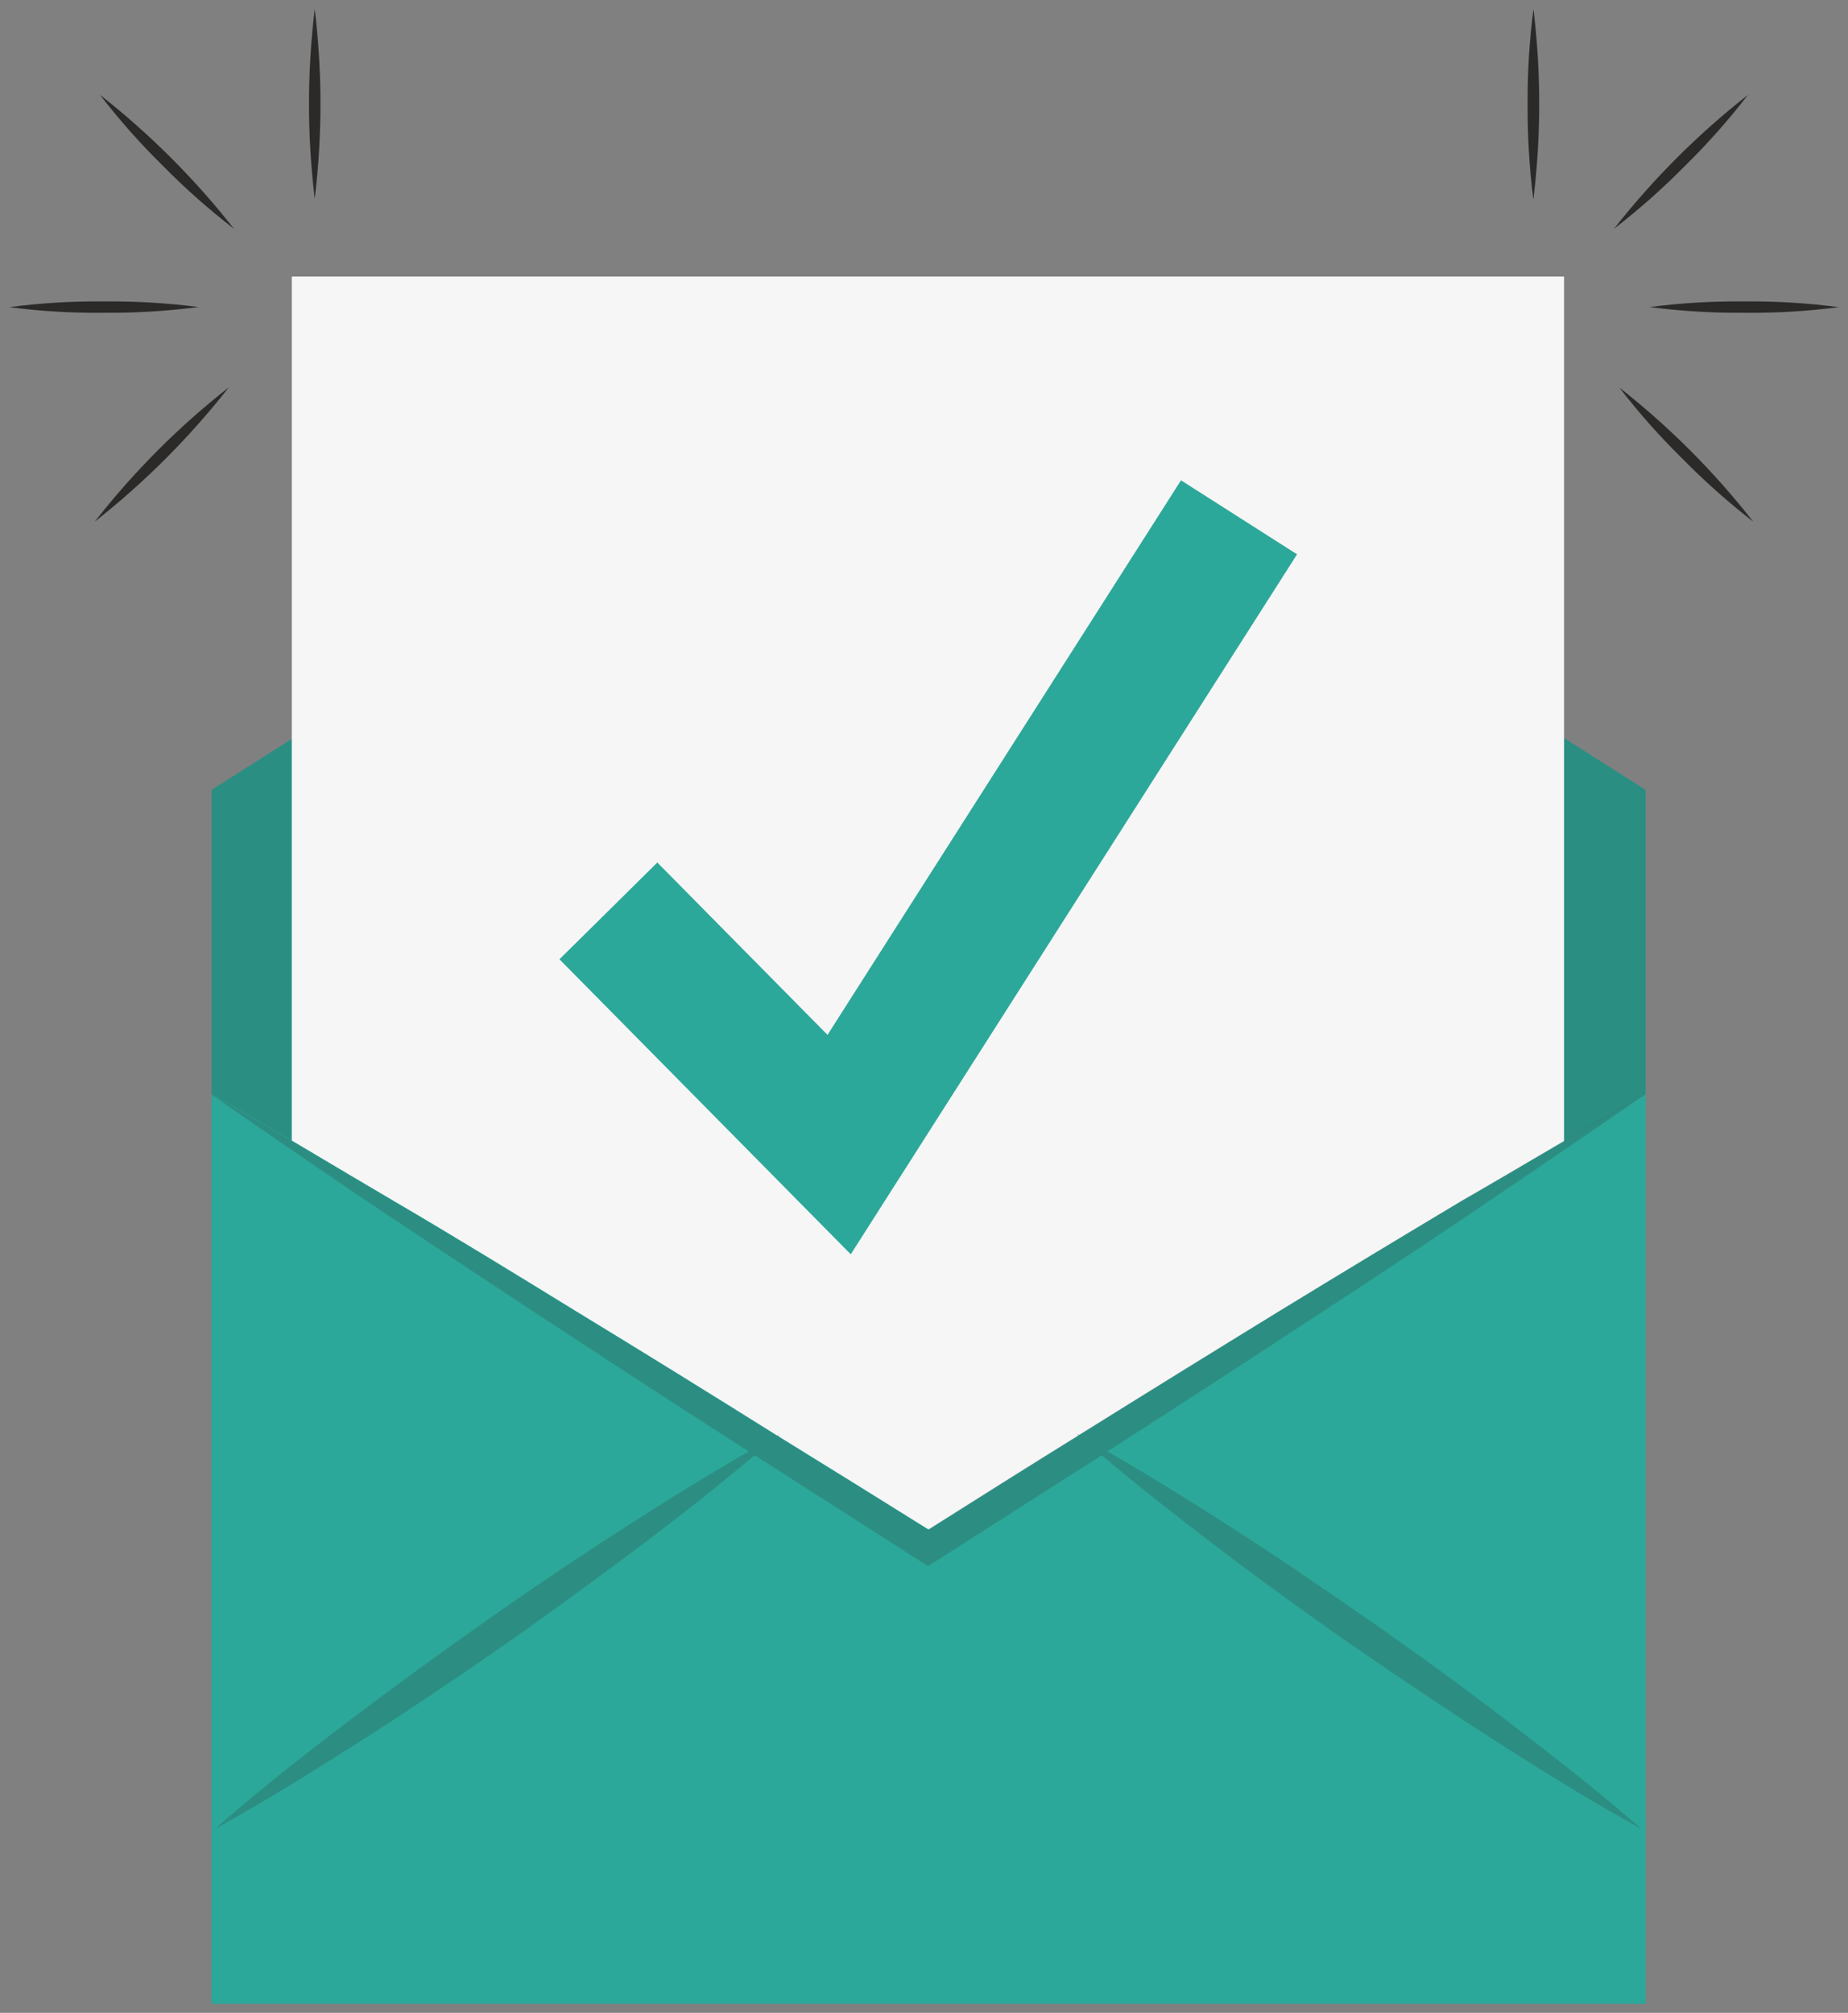 <svg width="101" height="110" viewBox="0 0 101 110" fill="none" xmlns="http://www.w3.org/2000/svg">
    <rect x="0" y="0" width="101" height="110" fill="#808080" stroke="none"/>
    <path d="M89.938 109.5H11.565V43.167L50.745 18.269L89.938 43.167V109.5Z" fill="#2CA89A" />
    <path opacity="0.2" d="M89.938 109.5H11.565V43.167L50.745 18.269L89.938 43.167V109.5Z"
        fill="#2B2A29" />
    <path d="M85.481 15.115H15.947V104.424H85.481V15.115Z" fill="#F6F6F6" />
    <path
        d="M46.497 68.547L30.576 52.424L35.925 47.136L45.227 56.555L64.546 26.249L70.889 30.293L46.497 68.547Z"
        fill="#2CA89A" />
    <path
        d="M89.938 59.804V109.5H11.565V59.804C14.93 61.681 18.239 63.709 21.574 65.662C24.908 67.615 28.211 69.643 31.508 71.671C35.18 73.905 38.853 76.183 42.512 78.474L42.631 78.405C42.594 78.405 42.569 78.468 42.537 78.487C45.273 80.177 48.011 81.877 50.751 83.588C53.479 81.867 56.225 80.133 58.965 78.437C58.934 78.437 58.909 78.38 58.871 78.355C58.908 78.381 58.948 78.402 58.99 78.418C62.648 76.135 66.316 73.865 69.995 71.608C73.293 69.593 76.601 67.594 79.916 65.612C83.282 63.678 86.573 61.681 89.938 59.804Z"
        fill="#2CA89A" />
    <g opacity="0.2">
        <path
            d="M89.907 59.803C86.742 62.025 83.52 64.185 80.329 66.35C77.139 68.516 73.892 70.632 70.651 72.753C67.273 74.969 63.889 77.164 60.498 79.338L60.191 79.55L51.164 85.309L50.714 85.578L50.276 85.309L41.261 79.538L40.942 79.338C37.543 77.16 34.154 74.961 30.776 72.741C27.548 70.632 24.326 68.491 21.111 66.35C17.895 64.21 14.699 61.994 11.533 59.803C14.899 61.681 18.208 63.709 21.543 65.662C24.877 67.615 28.18 69.643 31.477 71.671C35.149 73.905 38.821 76.183 42.481 78.474C45.234 80.172 47.98 81.877 50.72 83.588C53.448 81.866 56.194 80.133 58.934 78.436C62.592 76.154 66.26 73.884 69.938 71.627C73.237 69.611 76.544 67.613 79.86 65.631C83.251 63.678 86.541 61.681 89.907 59.803Z"
            fill="#2B2A29" />
        <path
            d="M42.614 78.374C42.576 78.374 42.551 78.436 42.52 78.455L41.269 79.507C39.304 81.165 37.29 82.755 35.244 84.301C32.742 86.179 30.196 88.056 27.631 89.847C25.066 91.636 22.464 93.389 19.811 95.085C17.159 96.781 14.494 98.44 11.729 99.961C14.106 97.877 16.577 95.93 19.073 94.04C21.569 92.15 24.134 90.285 26.686 88.488C29.239 86.692 31.866 84.933 34.513 83.237C36.621 81.885 38.767 80.552 40.95 79.306C41.456 79.012 41.963 78.731 42.483 78.443L42.614 78.374Z"
            fill="#2B2A29" />
        <path
            d="M89.726 99.961C86.961 98.44 84.278 96.781 81.644 95.085C79.01 93.389 76.376 91.624 73.811 89.847C71.246 88.069 68.694 86.204 66.198 84.301C64.165 82.755 62.15 81.171 60.199 79.519L58.947 78.455C58.916 78.455 58.891 78.399 58.853 78.374C58.89 78.4 58.93 78.421 58.972 78.436C59.492 78.731 59.998 79.012 60.505 79.306C62.688 80.558 64.822 81.885 66.942 83.237C69.589 84.933 72.179 86.698 74.756 88.488C77.333 90.278 79.873 92.131 82.369 94.04C84.865 95.949 87.349 97.877 89.726 99.961Z"
            fill="#2B2A29" />
    </g>
    <path
        d="M17.201 10.859C16.784 7.418 16.784 3.94 17.201 0.5C17.619 3.94 17.619 7.418 17.201 10.859Z"
        fill="#2B2A29" />
    <path
        d="M12.789 12.505C11.417 11.447 10.119 10.296 8.904 9.062C7.669 7.85 6.519 6.553 5.463 5.182C8.19 7.32 10.649 9.779 12.789 12.505Z"
        fill="#2B2A29" />
    <path
        d="M10.855 16.779C9.138 17.002 7.407 17.107 5.676 17.093C3.946 17.112 2.217 17.009 0.502 16.786C2.217 16.56 3.946 16.455 5.676 16.473C7.407 16.456 9.138 16.559 10.855 16.779Z"
        fill="#2B2A29" />
    <path
        d="M12.497 21.18C10.358 23.906 7.901 26.366 5.178 28.509C7.312 25.777 9.77 23.314 12.497 21.174V21.18Z"
        fill="#2B2A29" />
    <path
        d="M83.798 10.859C83.581 9.14 83.478 7.409 83.491 5.676C83.479 3.946 83.586 2.216 83.81 0.5C84.228 3.94 84.228 7.418 83.81 10.859H83.798Z"
        fill="#2B2A29" />
    <path
        d="M88.209 12.505C90.348 9.779 92.808 7.32 95.535 5.182C94.478 6.553 93.329 7.85 92.094 9.062C90.878 10.296 89.58 11.447 88.209 12.505Z"
        fill="#2B2A29" />
    <path
        d="M90.147 16.78C91.864 16.559 93.595 16.456 95.326 16.473C97.056 16.455 98.785 16.56 100.5 16.786C98.785 17.01 97.056 17.113 95.326 17.093C93.595 17.107 91.864 17.003 90.147 16.78Z"
        fill="#2B2A29" />
    <path
        d="M88.502 21.18C91.229 23.318 93.686 25.779 95.821 28.509C94.452 27.448 93.156 26.296 91.943 25.06C90.708 23.847 89.558 22.551 88.502 21.18Z"
        fill="#2B2A29" />
</svg>
    